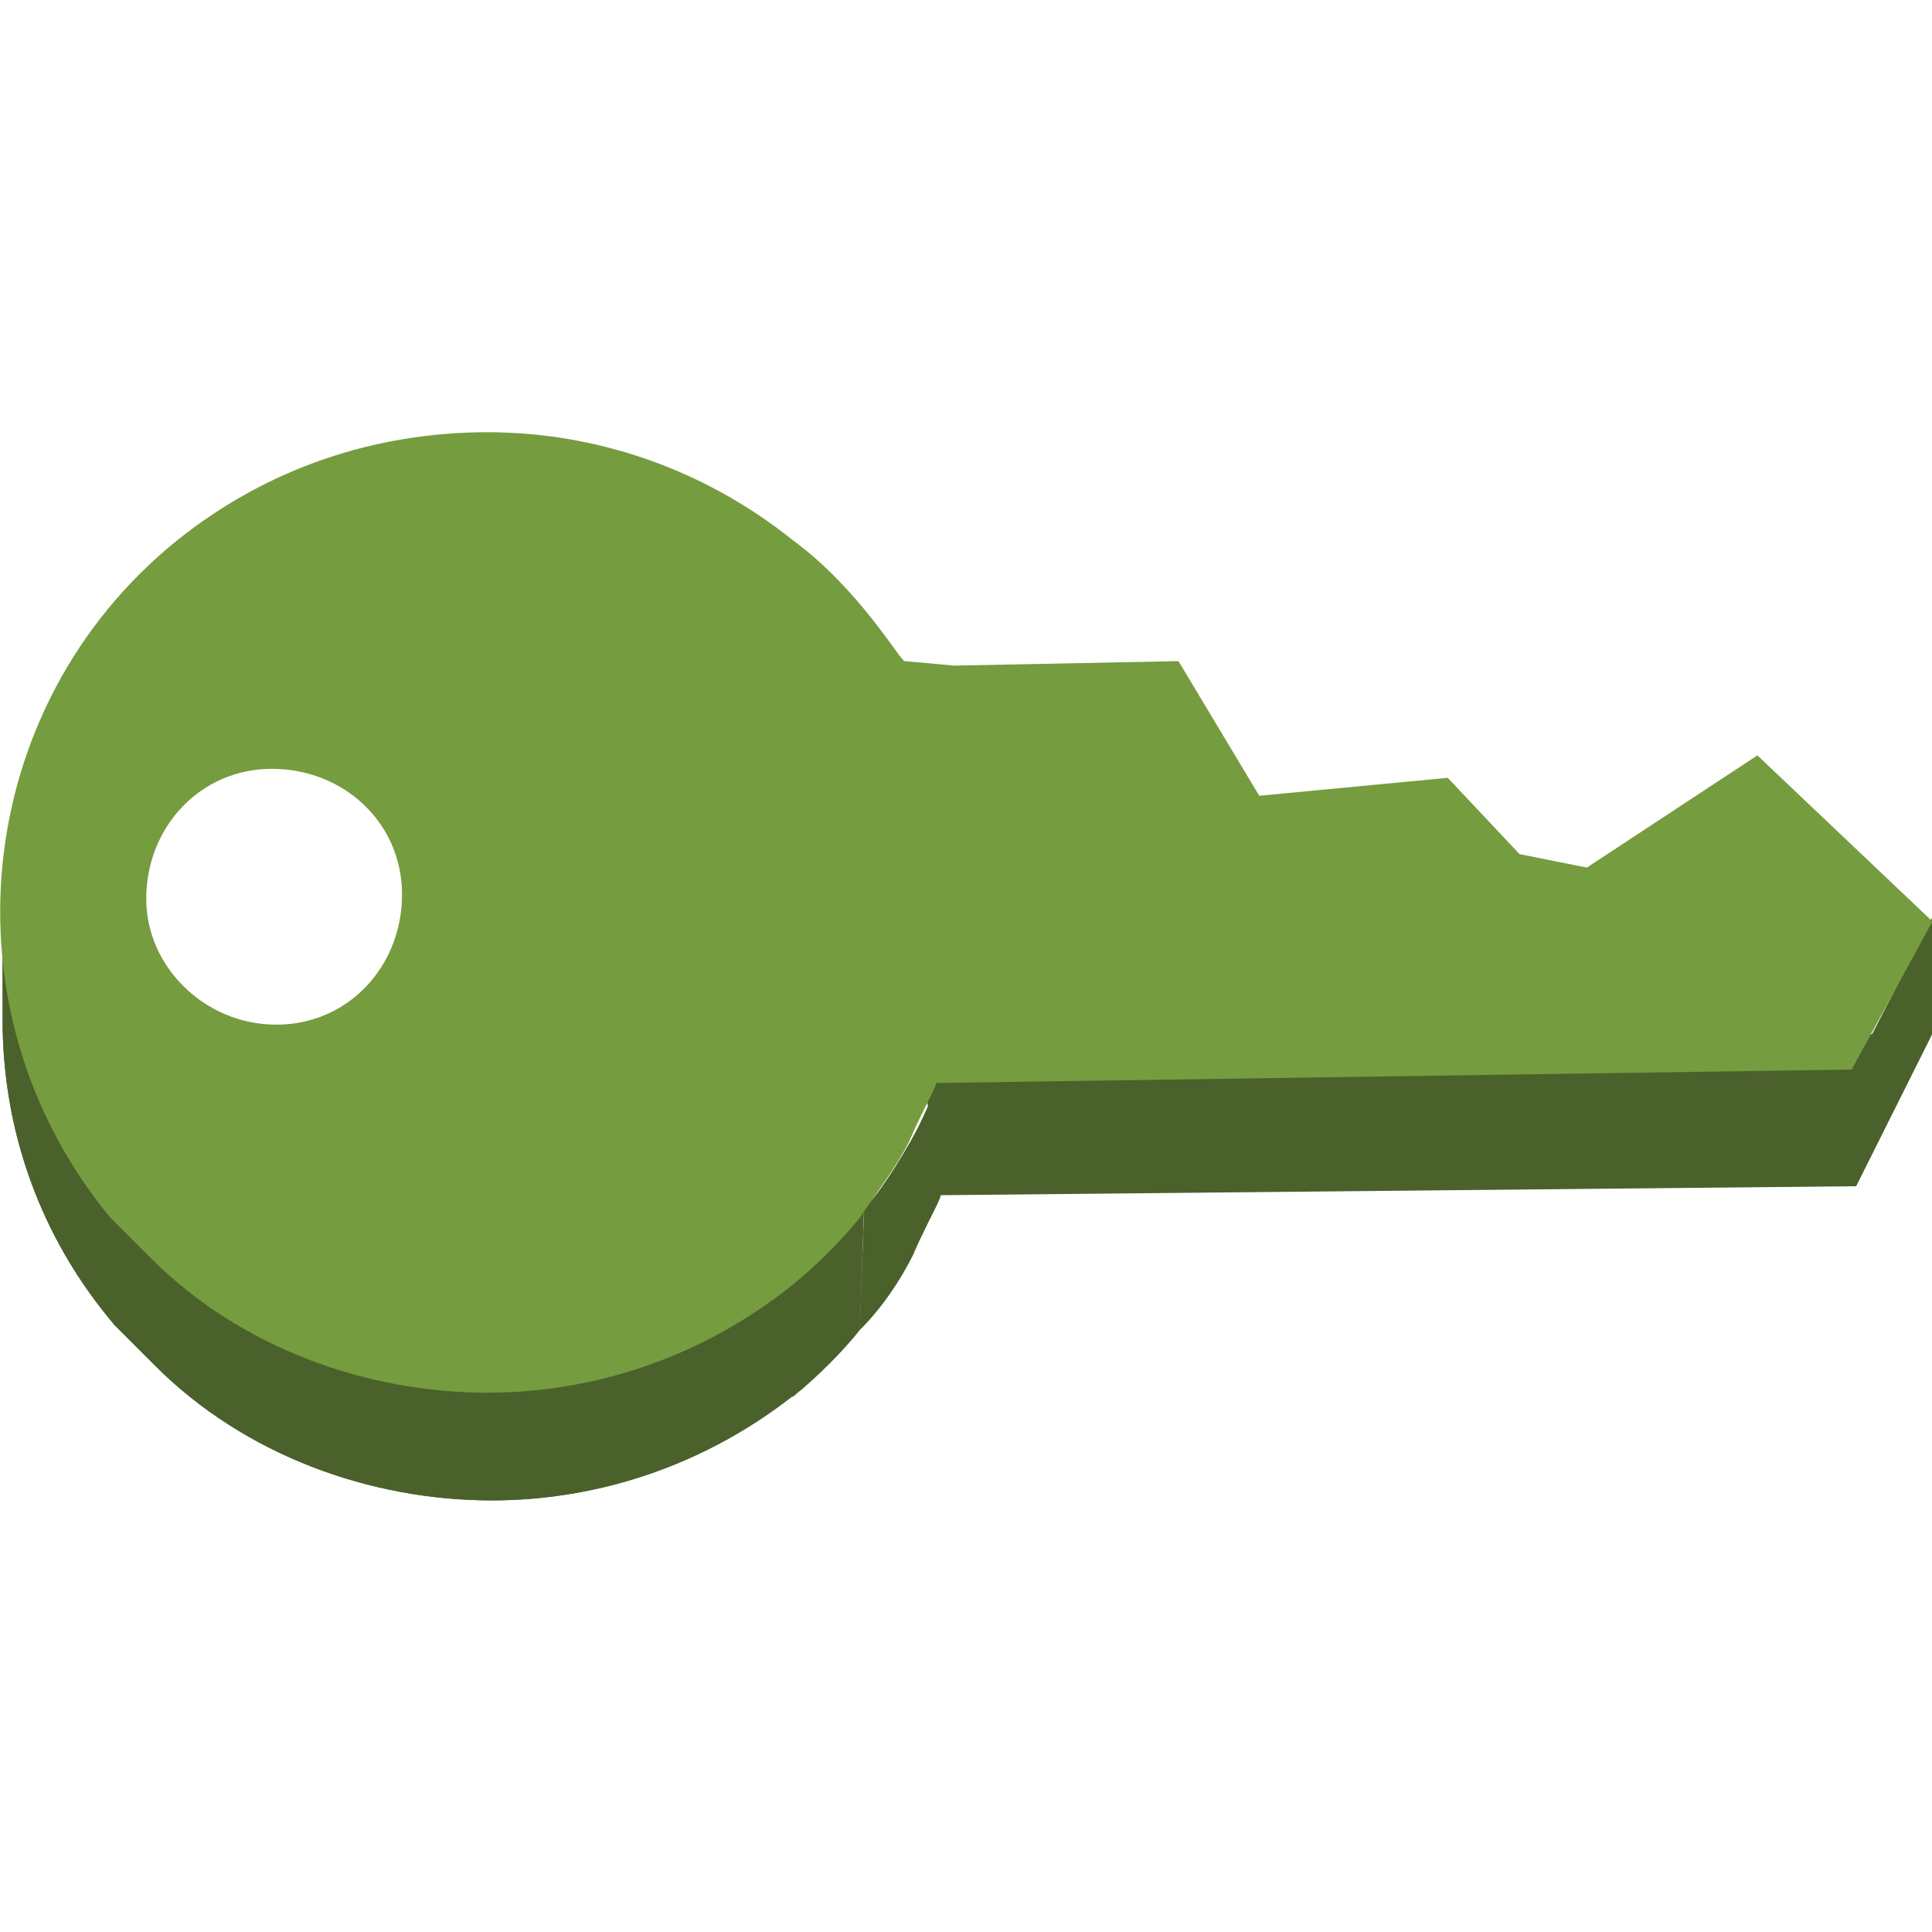 <?xml version="1.0" encoding="UTF-8" standalone="no"?>
<!-- Generator: Adobe Illustrator 19.1.0, SVG Export Plug-In . SVG Version: 6.00 Build 0)  -->

<svg
   xmlns:dc="http://purl.org/dc/elements/1.1/"
   xmlns:cc="http://creativecommons.org/ns#"
   xmlns:rdf="http://www.w3.org/1999/02/22-rdf-syntax-ns#"
   xmlns:svg="http://www.w3.org/2000/svg"
   xmlns="http://www.w3.org/2000/svg"
   xmlns:xlink="http://www.w3.org/1999/xlink"
   xmlns:sodipodi="http://sodipodi.sourceforge.net/DTD/sodipodi-0.dtd"
   xmlns:inkscape="http://www.inkscape.org/namespaces/inkscape"
   version="1.1"
   id="Layer_1"
   x="0px"
   y="0px"
   viewBox="0 0 100 100"
   style="enable-background:new 0 0 100 100;"
   xml:space="preserve"
   inkscape:version="0.91 r13725"
   sodipodi:docname="SecurityIdentity_IdentityAccessManagement_AddOn.svg"><defs
     id="defs81" /><sodipodi:namedview
     pagecolor="#ffffff"
     bordercolor="#666666"
     borderopacity="1"
     objecttolerance="10"
     gridtolerance="10"
     guidetolerance="10"
     inkscape:pageopacity="0"
     inkscape:pageshadow="2"
     inkscape:window-width="1280"
     inkscape:window-height="985"
     id="namedview79"
     showgrid="false"
     inkscape:zoom="7.4579687"
     inkscape:cx="50.26817"
     inkscape:cy="50"
     inkscape:window-x="0"
     inkscape:window-y="0"
     inkscape:window-maximized="1"
     inkscape:current-layer="Layer_1" /><style
     type="text/css"
     id="style3">
	.st0{enable-background:new    ;}
	.st1{fill:#4B612C;}
	.st2{clip-path:url(#SVGID_2_);enable-background:new    ;}
	.st3{clip-path:url(#SVGID_4_);}
	.st4{clip-path:url(#SVGID_6_);}
	.st5{clip-path:url(#SVGID_8_);}
	.st6{fill:#759C3E;}
	.st7{fill:#3C4929;}
	.st8{fill:#FFFFFF;stroke:#3C4929;stroke-width:3;stroke-miterlimit:10;}
	.st9{fill:none;stroke:#3C4929;stroke-width:3;stroke-miterlimit:10;}
	.st10{fill:#D2D3D3;}
	.st11{fill:#7D7C7C;}
	.st12{fill:#373737;}
	.st13{fill:#B7CA9D;}
	.st14{fill:#FFFFFF;}
	.st15{fill:#FFFFFF;stroke:#4F4F4F;stroke-width:3;stroke-miterlimit:10;}
	.st16{fill:none;stroke:#4F4F4F;stroke-width:3;stroke-miterlimit:10;}
	.st17{fill:#D2D3D3;stroke:#7D7C7C;stroke-width:2;stroke-miterlimit:10;}
</style><g
     id="g5"
     transform="matrix(2.323,0,0,2.323,-66.071,-66.366)"><g
       class="st0"
       id="g7"
       style="enable-background:new"><g
         id="g9"><polygon
           class="st1"
           points="69.8,52.3 71.5,49 71.5,51.6 69.8,55 "
           id="polygon11"
           style="fill:#4b612c" /></g><g
         id="g13"><polygon
           class="st1"
           points="49,52.4 70.5,51.6 69.8,55 49.4,55.2 "
           id="polygon15"
           style="fill:#4b612c" /></g><g
         id="g17"><defs
           id="defs19"><path
             id="SVGID_1_"
             d="m 49.4,52.6 0,2.6 c 0,0.1 -0.3,0.6 -0.6,1.3 l 0,-2.6 c 0.3,-0.6 0.5,-1.1 0.6,-1.3 z"
             inkscape:connector-curvature="0" /></defs><use
           xlink:href="#SVGID_1_"
           style="overflow:visible;fill:#4b612c"
           id="use22"
           x="0"
           y="0"
           width="100%"
           height="100%" /><clipPath
           id="SVGID_2_"><use
             xlink:href="#SVGID_1_"
             style="overflow:visible"
             id="use25"
             x="0"
             y="0"
             width="100%"
             height="100%" /></clipPath><g
           class="st2"
           id="g27"
           clip-path="url(#SVGID_2_)"
           style="enable-background:new"><path
             class="st1"
             d="m 49.4,52.6 0,2.6 c 0,0.1 -0.6,1.3 -1,1.9 l -0.3,-3.2 c 0.4,-0.6 1.2,-1.1 1.3,-1.3"
             id="path29"
             inkscape:connector-curvature="0"
             style="fill:#4b612c" /><path
             class="st1"
             d="m 49.4,52.6 0,2.6 c 0,0 0,0 0,0 l 0,-2.6 c 0,0 0,0 0,0"
             id="path31"
             inkscape:connector-curvature="0"
             style="fill:#4b612c" /></g></g><g
         id="g33"><defs
           id="defs35"><path
             id="SVGID_3_"
             d="m 49,53.5 -0.2,3 c -0.3,0.6 -0.7,1.2 -1.2,1.7 l 0.1,-2.7 c 0.4,-0.4 1,-1.4 1.3,-2 z"
             inkscape:connector-curvature="0" /></defs><use
           xlink:href="#SVGID_3_"
           style="overflow:visible;fill:#4b612c"
           id="use38"
           x="0"
           y="0"
           width="100%"
           height="100%" /><clipPath
           id="SVGID_4_"><use
             xlink:href="#SVGID_3_"
             style="overflow:visible"
             id="use41"
             x="0"
             y="0"
             width="100%"
             height="100%" /></clipPath><g
           class="st3"
           id="g43"
           clip-path="url(#SVGID_4_)"><path
             class="st1"
             d="m 49.2,53.1 -0.3,3.3 c -0.3,0.5 -0.9,1.5 -1.3,2 l 0,-2.7 c 0.3,-0.5 1.3,-2.1 1.6,-2.6"
             id="path45"
             inkscape:connector-curvature="0"
             style="fill:#4b612c" /></g></g><g
         id="g47"><defs
           id="defs49"><path
             id="SVGID_5_"
             d="m 47.7,55.2 -0.1,3 c -0.4,0.5 -0.9,1 -1.5,1.5 L 45.9,57 c 0.5,-0.4 1.4,-1.3 1.8,-1.8 z"
             inkscape:connector-curvature="0" /></defs><use
           xlink:href="#SVGID_5_"
           style="overflow:visible;fill:#4b612c"
           id="use52"
           x="0"
           y="0"
           width="100%"
           height="100%" /><clipPath
           id="SVGID_6_"><use
             xlink:href="#SVGID_5_"
             style="overflow:visible"
             id="use55"
             x="0"
             y="0"
             width="100%"
             height="100%" /></clipPath><g
           class="st4"
           id="g57"
           clip-path="url(#SVGID_6_)"><path
             class="st1"
             d="m 47.9,55.2 -0.1,2.9 c -0.4,0.5 -1,1.1 -1.5,1.6 l -0.5,-2.8 c 0.4,-0.5 1.6,-1.2 2.1,-1.7"
             id="path59"
             inkscape:connector-curvature="0"
             style="fill:#4b612c" /></g></g><g
         id="g61"><defs
           id="defs63"><path
             id="SVGID_7_"
             d="m 28.5,51.3 0,-2.6 c 0,2.4 0.8,4.8 2.5,6.8 0.3,0.3 0.6,0.6 0.9,0.9 2.1,2 4.8,3 7.5,3 2.4,0 4.8,-0.8 6.8,-2.4 l 0,2.6 c -2,1.6 -4.4,2.4 -6.8,2.4 -2.7,0 -5.5,-1 -7.5,-3 -0.3,-0.3 -0.6,-0.6 -0.9,-0.9 -1.7,-2 -2.5,-4.4 -2.5,-6.8 z"
             inkscape:connector-curvature="0" /></defs><use
           xlink:href="#SVGID_7_"
           style="overflow:visible;fill:#4b612c"
           id="use66"
           x="0"
           y="0"
           width="100%"
           height="100%" /><clipPath
           id="SVGID_8_"><use
             xlink:href="#SVGID_7_"
             style="overflow:visible"
             id="use69"
             x="0"
             y="0"
             width="100%"
             height="100%" /></clipPath><g
           class="st5"
           id="g71"
           clip-path="url(#SVGID_8_)"><path
             class="st1"
             d="m 46.7,56.2 c -2,1.6 -4.9,3.3 -7.3,3.3 -2.7,0 -5.5,-1 -7.5,-3 -0.3,-0.3 -0.6,-0.6 -0.9,-0.9 -1.7,-2 -2.5,-4.4 -2.5,-6.8 l 0,2.6 c 0,2.4 0.8,4.8 2.5,6.8 0.3,0.3 0.6,0.6 0.9,0.9 2.1,2 4.8,3 7.5,3 2.4,0 4.8,-0.8 6.8,-2.4 l 0.5,-3.5 z"
             id="path73"
             inkscape:connector-curvature="0"
             style="fill:#4b612c" /></g></g><g
         id="g75"><path
           class="st6"
           d="m 67.6,45.4 3.9,3.7 -1.8,3.3 -20.4,0.3 c 0,0.1 -0.3,0.6 -0.6,1.3 -0.3,0.6 -0.7,1.1 -1.1,1.7 -0.4,0.5 -0.9,1 -1.5,1.5 -2,1.6 -4.4,2.4 -6.8,2.4 -2.7,0 -5.5,-1 -7.5,-3 -0.3,-0.3 -0.6,-0.6 -0.9,-0.9 -3.8,-4.6 -3.1,-11.4 1.5,-15.1 2,-1.6 4.4,-2.4 6.9,-2.4 2.4,0 4.8,0.8 6.8,2.4 1.5,1.1 2.4,2.7 2.5,2.7 l 1.1,0.1 5,-0.1 1.8,3 4.2,-0.4 1.6,1.7 1.5,0.3 3.8,-2.5 z m -33,6 c 1.6,0 2.8,-1.3 2.8,-2.9 0,-1.6 -1.3,-2.8 -2.9,-2.8 0,0 0,0 0,0 -1.6,0 -2.8,1.3 -2.8,2.9 0,1.5 1.3,2.8 2.9,2.8 -0.1,0 -0.1,0 0,0"
           id="path77"
           inkscape:connector-curvature="0"
           style="fill:#759c3e" /></g></g></g></svg>